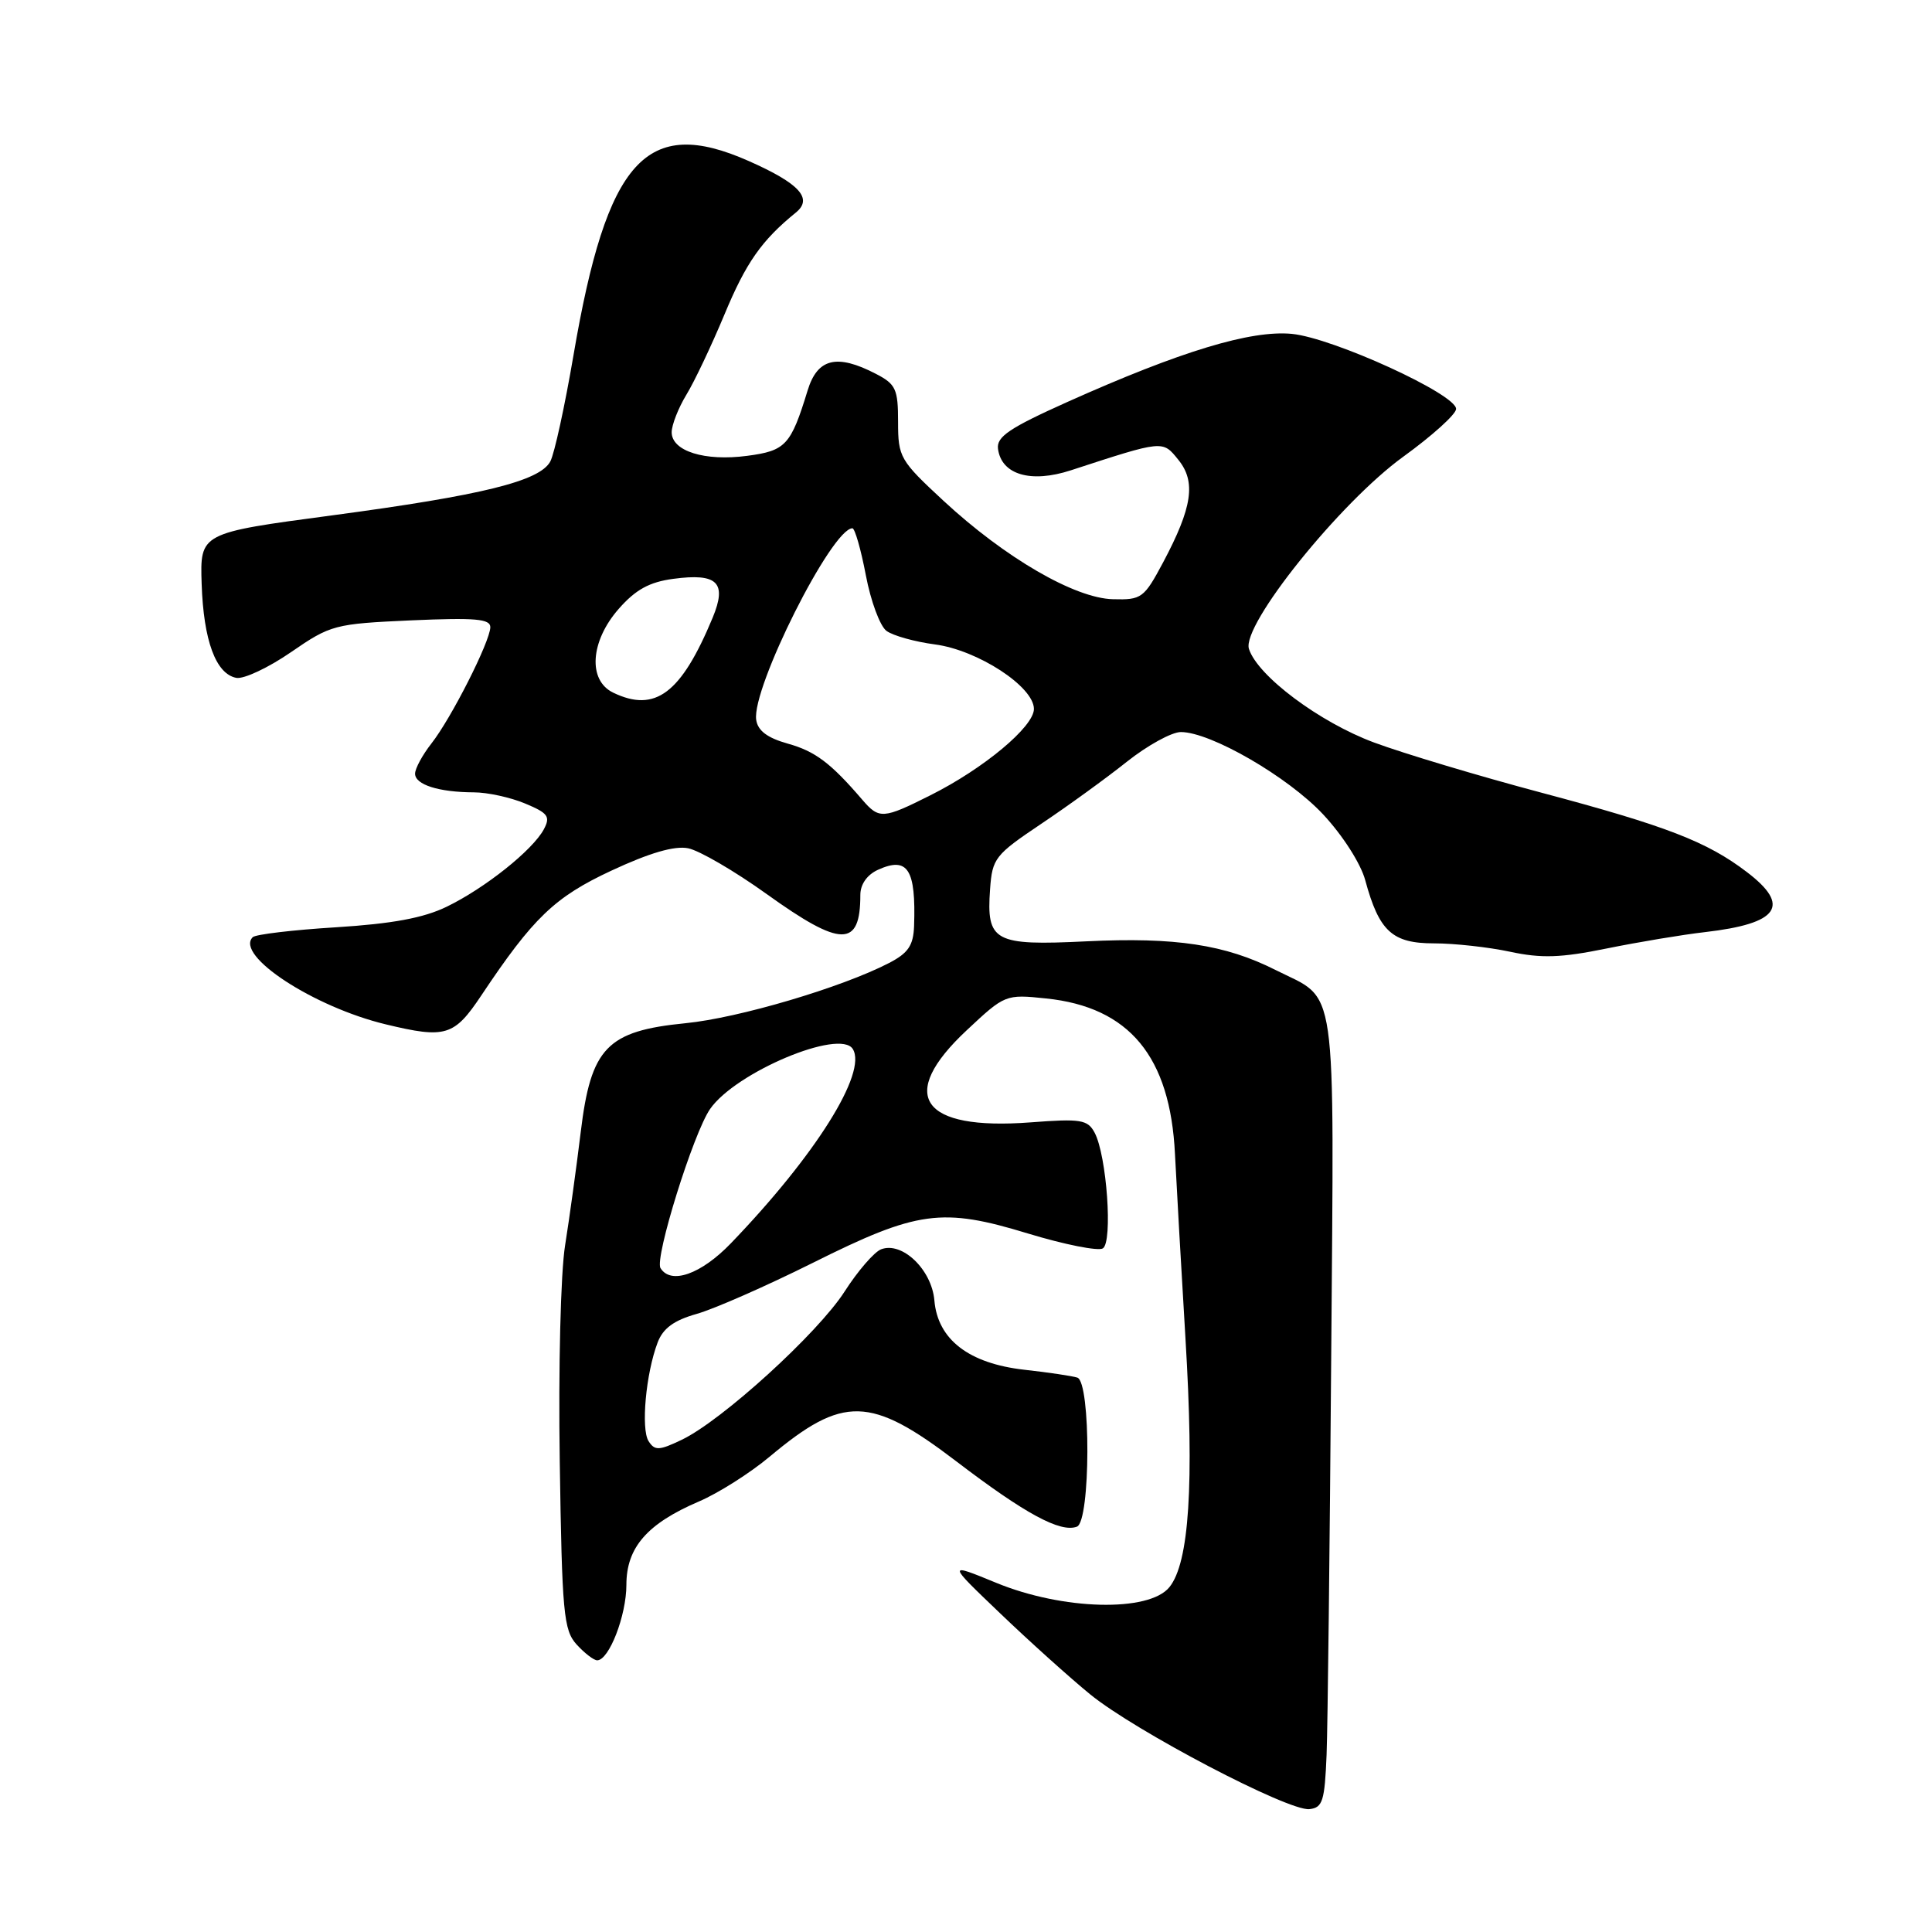 <?xml version="1.0" encoding="UTF-8" standalone="no"?>
<!DOCTYPE svg PUBLIC "-//W3C//DTD SVG 1.1//EN" "http://www.w3.org/Graphics/SVG/1.1/DTD/svg11.dtd" >
<svg xmlns="http://www.w3.org/2000/svg" xmlns:xlink="http://www.w3.org/1999/xlink" version="1.1" viewBox="0 0 256 256">
 <g >
 <path fill="currentColor"
d=" M 175.78 232.50 C 175.93 228.65 176.20 205.03 176.39 180.00 C 176.77 128.88 177.32 132.71 169.00 128.52 C 162.34 125.16 155.73 124.16 143.97 124.73 C 131.72 125.33 130.69 124.77 131.19 117.82 C 131.48 113.73 131.85 113.27 137.94 109.18 C 141.48 106.81 146.60 103.10 149.32 100.93 C 152.04 98.77 155.26 97.00 156.47 97.00 C 160.42 97.00 170.65 102.92 175.31 107.90 C 177.90 110.67 180.31 114.43 180.90 116.63 C 182.74 123.40 184.47 125.00 190.01 125.00 C 192.70 125.00 197.24 125.50 200.09 126.11 C 204.24 127.00 206.82 126.92 212.89 125.68 C 217.08 124.83 222.94 123.85 225.92 123.51 C 235.71 122.38 237.35 120.03 231.48 115.56 C 226.20 111.53 220.83 109.45 204.23 105.03 C 195.92 102.82 185.96 99.83 182.08 98.39 C 174.85 95.71 166.63 89.56 165.49 85.98 C 164.50 82.84 177.55 66.58 185.96 60.50 C 189.76 57.75 192.90 54.92 192.94 54.20 C 193.03 52.27 176.64 44.77 171.18 44.24 C 165.74 43.72 156.44 46.54 141.46 53.25 C 133.75 56.71 132.03 57.87 132.24 59.47 C 132.69 62.90 136.59 64.05 141.89 62.32 C 154.22 58.30 154.03 58.32 156.14 60.93 C 158.50 63.84 157.99 67.24 154.13 74.50 C 151.59 79.26 151.27 79.50 147.48 79.40 C 142.42 79.28 133.18 73.92 125.01 66.35 C 119.25 61.01 119.00 60.58 119.00 55.92 C 119.00 51.54 118.70 50.90 116.05 49.53 C 110.88 46.85 108.31 47.48 107.01 51.75 C 104.79 58.99 104.11 59.73 99.01 60.40 C 93.38 61.15 89.00 59.78 89.00 57.27 C 89.01 56.30 89.88 54.07 90.94 52.32 C 92.01 50.58 94.28 45.78 96.00 41.66 C 98.85 34.80 100.92 31.85 105.46 28.16 C 107.75 26.30 105.93 24.31 99.22 21.34 C 85.64 15.32 80.42 21.10 75.99 47.07 C 74.84 53.81 73.46 60.14 72.92 61.14 C 71.53 63.75 63.92 65.63 44.00 68.29 C 26.50 70.62 26.50 70.62 26.72 77.37 C 26.97 84.88 28.60 89.30 31.31 89.82 C 32.30 90.01 35.56 88.48 38.55 86.42 C 43.82 82.79 44.33 82.66 54.50 82.20 C 63.00 81.83 64.99 82.00 64.97 83.12 C 64.92 85.05 59.79 95.18 57.17 98.51 C 55.98 100.03 55.00 101.83 55.00 102.52 C 55.00 103.97 58.13 104.97 62.78 104.99 C 64.59 104.99 67.65 105.66 69.58 106.47 C 72.63 107.74 72.96 108.20 72.06 109.89 C 70.58 112.65 64.27 117.68 59.20 120.14 C 56.12 121.64 51.99 122.40 44.53 122.87 C 38.83 123.22 33.86 123.81 33.49 124.18 C 31.08 126.58 41.55 133.44 51.15 135.74 C 59.04 137.64 60.18 137.29 63.77 131.91 C 70.64 121.61 73.49 118.87 81.00 115.37 C 86.06 113.01 89.37 112.04 91.18 112.40 C 92.65 112.69 97.33 115.41 101.58 118.46 C 111.47 125.56 114.00 125.58 114.00 118.58 C 114.00 117.18 114.89 115.91 116.34 115.25 C 120.29 113.46 121.38 115.17 121.12 122.72 C 121.02 125.29 120.34 126.29 117.79 127.61 C 111.52 130.85 97.87 134.89 90.84 135.58 C 80.42 136.61 78.30 138.81 76.95 150.00 C 76.38 154.68 75.45 161.43 74.88 165.00 C 74.29 168.64 73.98 181.25 74.17 193.65 C 74.47 213.75 74.68 215.99 76.40 217.90 C 77.45 219.05 78.68 220.00 79.13 220.00 C 80.70 220.00 83.00 214.07 83.00 210.00 C 83.00 205.05 85.75 201.89 92.62 198.95 C 95.19 197.85 99.40 195.18 101.99 193.01 C 111.73 184.86 115.33 184.95 126.71 193.63 C 135.82 200.58 140.51 203.12 142.70 202.29 C 144.51 201.59 144.56 183.11 142.75 182.54 C 142.06 182.32 138.91 181.85 135.74 181.50 C 128.38 180.67 124.25 177.50 123.81 172.31 C 123.46 168.23 119.54 164.47 116.75 165.54 C 115.84 165.89 113.66 168.41 111.91 171.14 C 108.36 176.67 95.64 188.25 90.33 190.78 C 87.33 192.22 86.76 192.24 85.94 190.96 C 84.91 189.35 85.58 181.98 87.14 177.89 C 87.85 176.01 89.30 174.95 92.31 174.10 C 94.62 173.45 101.53 170.41 107.67 167.35 C 121.58 160.40 124.81 159.96 136.26 163.46 C 141.07 164.92 145.51 165.80 146.13 165.42 C 147.47 164.59 146.65 153.09 145.04 150.08 C 144.12 148.36 143.22 148.21 136.55 148.72 C 122.02 149.82 118.81 145.19 128.10 136.51 C 133.15 131.78 133.24 131.74 138.61 132.30 C 149.64 133.44 155.06 139.99 155.69 152.92 C 155.90 157.09 156.52 168.08 157.08 177.35 C 158.25 196.65 157.58 207.07 154.95 210.31 C 152.24 213.65 140.81 213.36 132.00 209.73 C 125.50 207.06 125.50 207.06 132.53 213.78 C 136.39 217.48 141.75 222.30 144.44 224.50 C 150.40 229.37 170.73 240.02 173.50 239.72 C 175.26 239.53 175.53 238.66 175.78 232.50 Z  M 87.52 168.03 C 86.71 166.72 91.87 150.15 94.09 146.95 C 97.46 142.08 111.31 136.26 113.00 139.00 C 114.94 142.13 108.06 153.10 96.84 164.75 C 92.89 168.85 88.89 170.26 87.52 168.03 Z  M 114.25 105.96 C 110.08 101.10 108.01 99.54 104.37 98.53 C 101.67 97.77 100.41 96.82 100.20 95.38 C 99.59 91.16 110.22 70.00 112.95 70.00 C 113.27 70.00 114.08 72.80 114.73 76.23 C 115.38 79.66 116.61 82.98 117.47 83.60 C 118.33 84.23 121.22 85.04 123.89 85.39 C 129.57 86.14 137.00 90.99 137.00 93.94 C 137.00 96.29 130.35 101.84 123.28 105.38 C 117.01 108.53 116.49 108.57 114.25 105.96 Z  M 81.25 91.78 C 77.87 90.15 78.21 84.97 81.99 80.67 C 84.22 78.13 86.05 77.12 89.21 76.70 C 95.08 75.91 96.36 77.19 94.43 81.85 C 90.26 91.88 86.83 94.47 81.25 91.78 Z "/>
</g>
</svg>